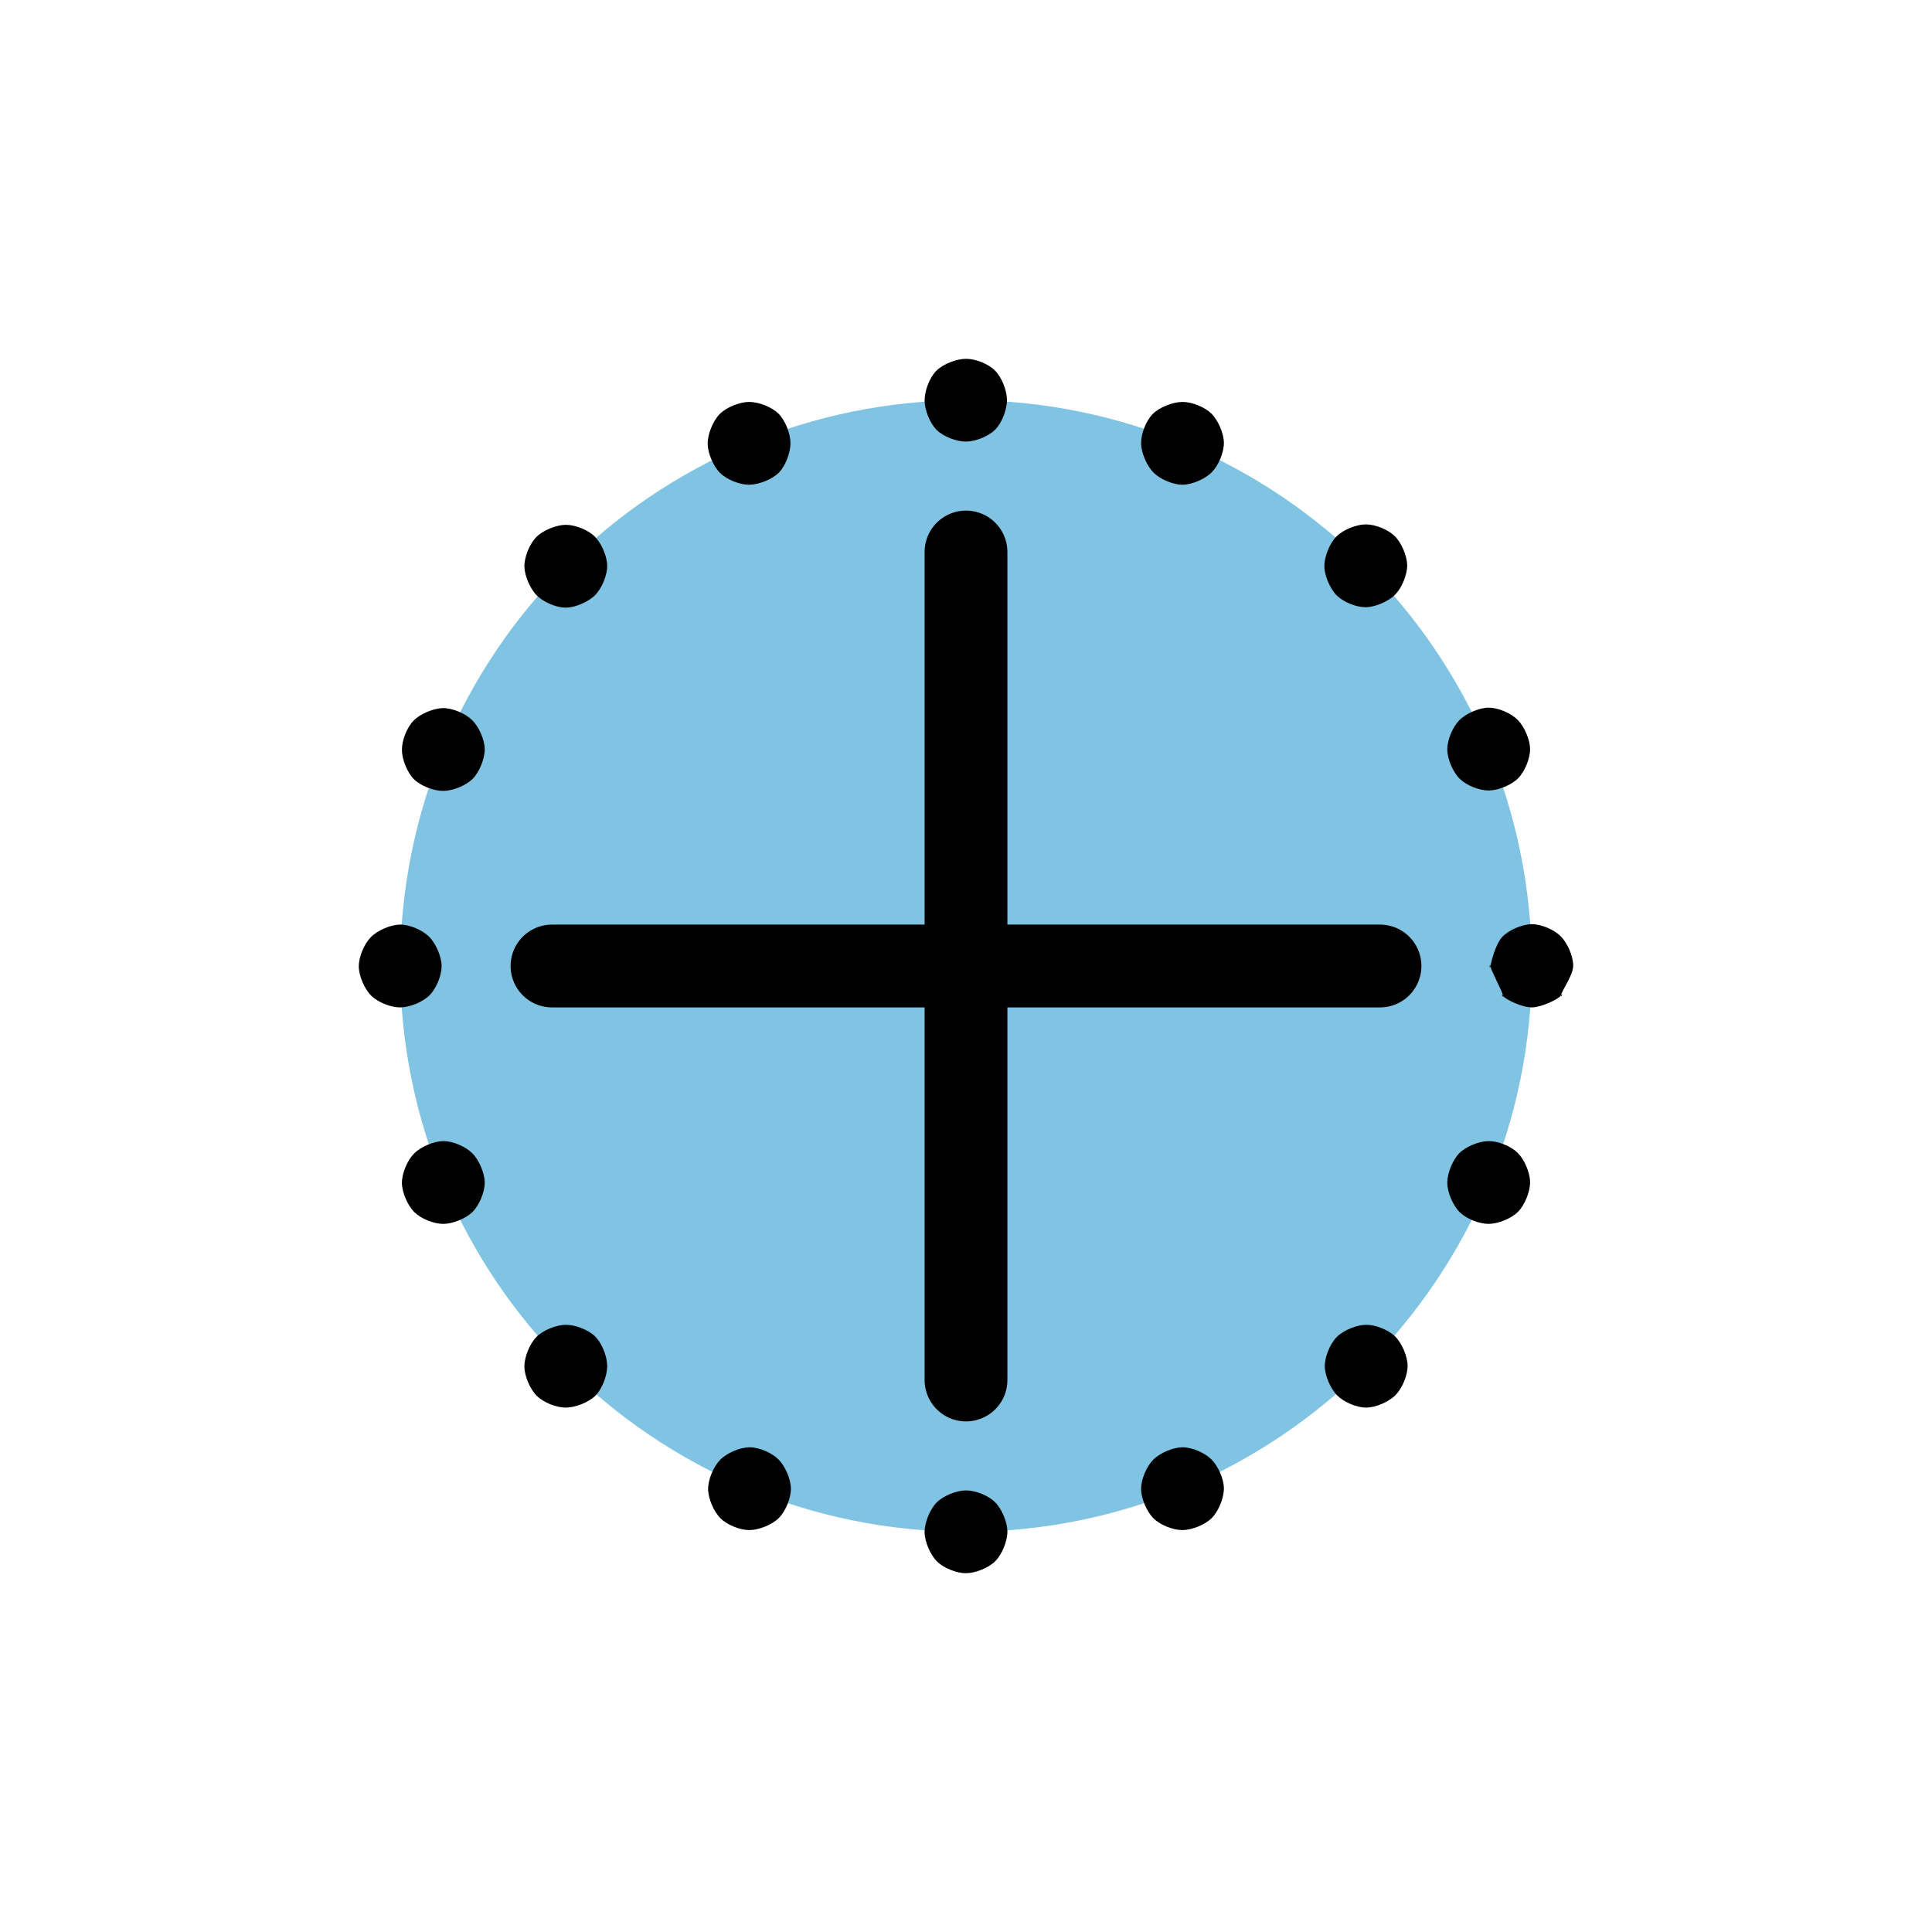 <?xml version="1.0" encoding="UTF-8" standalone="no"?>
<!-- Created with Inkscape (http://www.inkscape.org/) -->
<svg
   xmlns:svg="http://www.w3.org/2000/svg"
   xmlns="http://www.w3.org/2000/svg"
   version="1.0"
   width="140"
   height="140"
   id="svg3425">
  <defs
     id="defs3427" />
  <path
     d="M 182,141 C 182,163.644 163.644,182 141,182 C 118.356,182 100,163.644 100,141 C 100,118.356 118.356,100 141,100 C 163.644,100 182,118.356 182,141 L 182,141 z"
     transform="translate(-71,-71)"
     id="path3546"
     style="fill:#81c3e2" />
  <path
     d="M 67.844,26.875 C 67.354,27.37 66.994,28.339 67,29.031 C 67.006,29.723 67.386,30.673 67.875,31.156 C 68.364,31.639 69.312,32.004 70,32 C 70.688,31.996 71.64,31.619 72.125,31.125 C 72.61,30.631 72.975,29.661 72.969,28.969 C 72.963,28.277 72.579,27.325 72.094,26.844 C 71.609,26.362 70.688,25.999 70,26 C 69.312,26.001 68.333,26.38 67.844,26.875 z M 52.156,30 C 51.667,30.492 51.275,31.461 51.281,32.156 C 51.287,32.852 51.698,33.802 52.188,34.281 C 52.677,34.761 53.594,35.126 54.281,35.125 C 54.969,35.124 55.948,34.745 56.438,34.25 C 56.927,33.755 57.287,32.786 57.281,32.094 C 57.275,31.402 56.896,30.452 56.406,29.969 C 55.917,29.486 54.969,29.121 54.281,29.125 C 53.594,29.129 52.646,29.508 52.156,30 z M 83.531,30 C 83.044,30.491 82.679,31.436 82.688,32.125 C 82.696,32.814 83.106,33.766 83.594,34.25 C 84.081,34.734 85.001,35.127 85.688,35.125 C 86.374,35.123 87.327,34.711 87.812,34.219 C 88.298,33.727 88.692,32.785 88.688,32.094 C 88.683,31.403 88.271,30.448 87.781,29.969 C 87.292,29.489 86.375,29.124 85.688,29.125 C 85,29.126 84.019,29.509 83.531,30 z M 96.844,38.875 C 96.354,39.367 95.963,40.336 95.969,41.031 C 95.975,41.727 96.386,42.677 96.875,43.156 C 97.364,43.636 98.284,44.007 98.969,44 C 99.654,43.993 100.608,43.586 101.094,43.094 C 101.579,42.602 101.973,41.66 101.969,40.969 C 101.964,40.278 101.552,39.323 101.062,38.844 C 100.573,38.364 99.652,37.997 98.969,38 C 98.285,38.003 97.333,38.383 96.844,38.875 z M 38.875,38.906 C 38.388,39.394 37.996,40.34 38,41.031 C 38.004,41.722 38.419,42.672 38.906,43.156 C 39.394,43.64 40.313,44.034 41,44.031 C 41.687,44.029 42.639,43.617 43.125,43.125 C 43.611,42.633 44.004,41.691 44,41 C 43.996,40.309 43.583,39.355 43.094,38.875 C 42.604,38.395 41.683,38.029 41,38.031 C 40.317,38.034 39.362,38.419 38.875,38.906 z M 105.75,52.188 C 105.264,52.679 104.871,53.621 104.875,54.312 C 104.879,55.004 105.292,55.958 105.781,56.438 C 106.271,56.917 107.192,57.284 107.875,57.281 C 108.558,57.279 109.513,56.894 110,56.406 C 110.487,55.919 110.879,54.972 110.875,54.281 C 110.871,53.59 110.456,52.64 109.969,52.156 C 109.481,51.672 108.562,51.279 107.875,51.281 C 107.188,51.284 106.236,51.696 105.75,52.188 z M 29.969,52.219 C 29.483,52.714 29.121,53.656 29.125,54.344 C 29.129,55.031 29.511,55.986 30,56.469 C 30.489,56.952 31.437,57.317 32.125,57.312 C 32.813,57.308 33.761,56.929 34.25,56.438 C 34.739,55.946 35.133,54.972 35.125,54.281 C 35.117,53.59 34.704,52.667 34.219,52.188 C 33.733,51.708 32.816,51.312 32.125,51.312 C 31.434,51.313 30.454,51.723 29.969,52.219 z M 108.875,67.875 C 108.389,68.367 108.068,69.657 108,70 C 107.932,70.343 107.93,69.692 108,70.031 C 108.07,70.371 108.836,71.785 108.906,72.125 C 108.977,72.465 108.714,71.872 108.906,72.156 C 109.098,72.441 110.317,73.003 111,73 C 111.683,72.997 112.931,72.415 113.125,72.125 C 113.319,71.835 113.057,72.437 113.125,72.094 C 113.193,71.751 114.004,70.66 114,69.969 C 113.996,69.278 113.581,68.328 113.094,67.844 C 112.606,67.36 111.687,66.966 111,66.969 C 110.313,66.971 109.361,67.383 108.875,67.875 z M 26.875,67.906 C 26.389,68.398 25.996,69.34 26,70.031 C 26.004,70.722 26.417,71.677 26.906,72.156 C 27.396,72.636 28.317,73.003 29,73 C 29.683,72.997 30.637,72.612 31.125,72.125 C 31.613,71.638 32.004,70.691 32,70 C 31.996,69.309 31.581,68.359 31.094,67.875 C 30.606,67.391 29.687,66.998 29,67 C 28.313,67.002 27.361,67.414 26.875,67.906 z M 30,83.594 C 29.514,84.086 29.121,85.028 29.125,85.719 C 29.129,86.41 29.542,87.364 30.031,87.844 C 30.521,88.323 31.442,88.69 32.125,88.688 C 32.808,88.685 33.763,88.3 34.25,87.812 C 34.737,87.325 35.129,86.379 35.125,85.688 C 35.121,84.996 34.706,84.046 34.219,83.562 C 33.731,83.079 32.812,82.685 32.125,82.688 C 31.438,82.69 30.486,83.102 30,83.594 z M 105.75,83.562 C 105.261,84.054 104.869,85.023 104.875,85.719 C 104.881,86.414 105.292,87.364 105.781,87.844 C 106.271,88.323 107.192,88.69 107.875,88.688 C 108.558,88.685 109.511,88.304 110,87.812 C 110.489,87.321 110.881,86.352 110.875,85.656 C 110.869,84.961 110.458,84.011 109.969,83.531 C 109.479,83.052 108.558,82.685 107.875,82.688 C 107.192,82.69 106.239,83.071 105.75,83.562 z M 38.875,96.875 C 38.386,97.367 37.994,98.336 38,99.031 C 38.006,99.727 38.417,100.677 38.906,101.156 C 39.396,101.636 40.312,102.001 41,102 C 41.688,101.999 42.667,101.62 43.156,101.125 C 43.646,100.63 44.006,99.661 44,98.969 C 43.994,98.277 43.614,97.327 43.125,96.844 C 42.636,96.361 41.688,95.996 41,96 C 40.312,96.004 39.364,96.383 38.875,96.875 z M 96.875,96.875 C 96.388,97.362 95.996,98.309 96,99 C 96.004,99.691 96.419,100.641 96.906,101.125 C 97.394,101.609 98.313,102.002 99,102 C 99.687,101.998 100.639,101.586 101.125,101.094 C 101.611,100.602 102.004,99.66 102,98.969 C 101.996,98.278 101.583,97.323 101.094,96.844 C 100.604,96.364 99.683,95.997 99,96 C 98.317,96.003 97.362,96.388 96.875,96.875 z M 52.188,105.781 C 51.702,106.273 51.308,107.215 51.312,107.906 C 51.317,108.597 51.729,109.552 52.219,110.031 C 52.708,110.511 53.629,110.878 54.312,110.875 C 54.996,110.872 55.95,110.487 56.438,110 C 56.925,109.513 57.317,108.566 57.312,107.875 C 57.308,107.184 56.894,106.234 56.406,105.75 C 55.919,105.266 54.999,104.873 54.312,104.875 C 53.626,104.877 52.673,105.289 52.188,105.781 z M 83.562,105.781 C 83.077,106.273 82.683,107.215 82.688,107.906 C 82.692,108.597 83.104,109.552 83.594,110.031 C 84.083,110.511 85.004,110.878 85.688,110.875 C 86.371,110.872 87.323,110.492 87.812,110 C 88.302,109.508 88.695,108.535 88.688,107.844 C 88.68,107.153 88.267,106.23 87.781,105.75 C 87.296,105.27 86.374,104.873 85.688,104.875 C 85.001,104.877 84.048,105.289 83.562,105.781 z M 67.875,108.875 C 67.386,109.367 66.994,110.336 67,111.031 C 67.006,111.727 67.417,112.677 67.906,113.156 C 68.396,113.636 69.317,114.003 70,114 C 70.683,113.997 71.636,113.617 72.125,113.125 C 72.614,112.633 73.006,111.664 73,110.969 C 72.994,110.273 72.583,109.323 72.094,108.844 C 71.604,108.364 70.683,107.997 70,108 C 69.317,108.003 68.364,108.383 67.875,108.875 z"
     id="path2381"
     style="fill:#000000;fill-opacity:1;fill-rule:evenodd;stroke:none;stroke-width:6;stroke-linecap:round;stroke-linejoin:round;stroke-dasharray:0, 16.1;stroke-dashoffset:0;stroke-opacity:1" />
  <path
     d="M 40,70 L 100,70 M 70,40 L 70,100"
     id="path3548"
     style="fill:none;stroke:#000000;stroke-width:6;stroke-linecap:round;stroke-linejoin:round" />
</svg>
